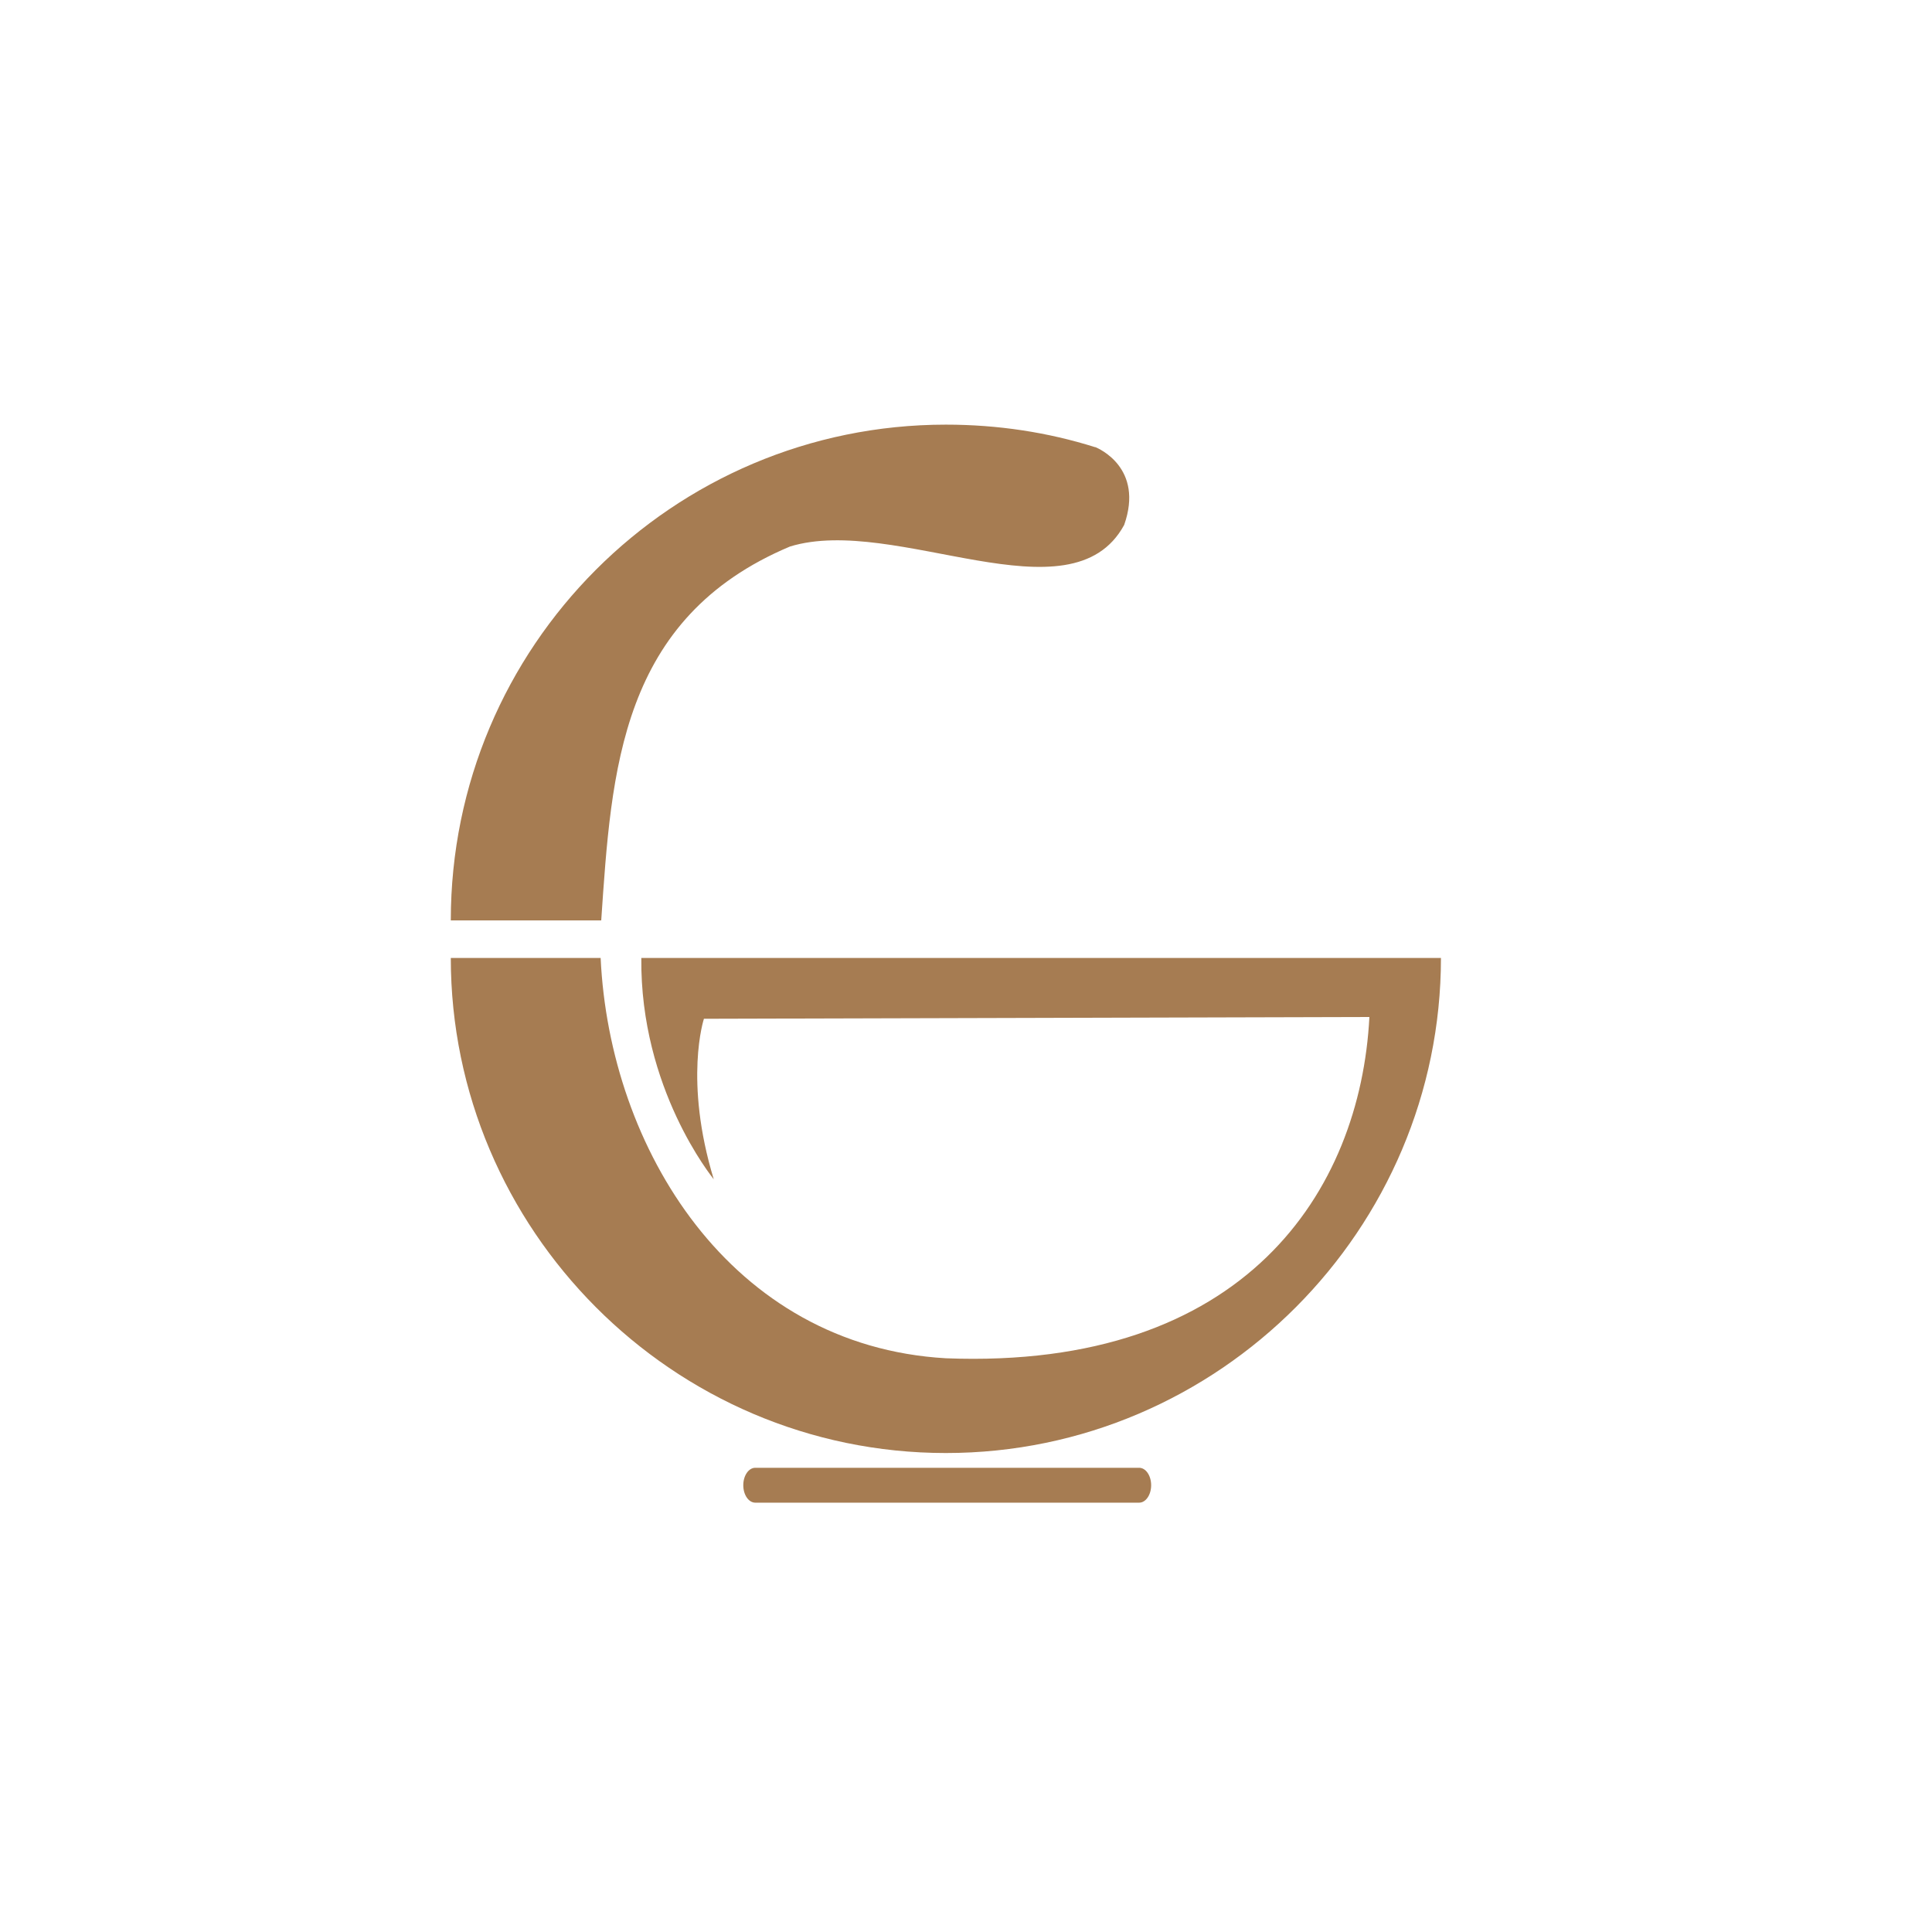 <?xml version="1.0" encoding="utf-8"?>
<!-- Generator: Adobe Illustrator 16.0.0, SVG Export Plug-In . SVG Version: 6.00 Build 0)  -->
<!DOCTYPE svg PUBLIC "-//W3C//DTD SVG 1.1//EN" "http://www.w3.org/Graphics/SVG/1.1/DTD/svg11.dtd">
<svg version="1.1" id="Layer_1" xmlns="http://www.w3.org/2000/svg" xmlns:xlink="http://www.w3.org/1999/xlink" x="0px" y="0px"
	 width="720px" height="720px" viewBox="0 0 720 720" enable-background="new 0 0 720 720" xml:space="preserve">
<rect display="none" fill="#736357" width="720" height="720"/>
<g display="none">
	<path display="inline" fill="#C69C6D" d="M342.421,459.367c1.075-1.587,2.101-3.207,3.088-4.854
		c31.26-51.969,18.286-123.661,18.286-123.661s-14.407-66.235,24.07-120.806c0.596-0.86,1.229-1.717,1.86-2.577
		c0.802-1.094,1.694-2.419,2.627-3.412c46.589-49.448,139.248-38.827,114.589-69.651l-0.634-0.448
		c-82.894-51.073-233.043-40.31-310.851,65.541c-78.079,106.225-92.657,239.459,29.128,320.354
		c31.423,17.658,77.151-11.99,108.839-48.719C336.565,467.47,339.588,463.569,342.421,459.367z"/>
	<path display="inline" fill="#C69C6D" d="M523.905,532.521c96.924-115.632,24.381-233.027-51.983-245.947
		c-12.262-1.023-95.202-6.105-93.012,151.686c5.43,70.773-133.318,114.31-141.198,145.589
		C269.887,630.74,468.543,611.042,523.905,532.521z"/>
</g>
<circle display="none" fill="#534741" cx="352.5" cy="354" r="226.5"/>
<path display="none" fill="#534741" d="M241.078,542.265c-3.744-2.185-7.459-4.537-11.105-6.986
	c-99.095-66.63-124.116-202.854-55.934-304.26c67.479-100.362,200.965-129.049,299.794-65.044
	C454.113,176.531,387.978,211.229,347,345C316.132,445.722,273.514,512.038,241.078,542.265z"/>
<path display="none" fill="#534741" d="M531.746,471.956c-65.664,97.658-187.945,131.433-278.426,78.969
	C285.097,520.256,347.621,465.37,380.5,366c43.65-131.975,87.649-179.602,106.685-190.619c0.955,0.607,1.895,1.238,2.833,1.871
	C581.268,238.603,599.926,370.551,531.746,471.956z"/>
<path fill="#A67C52" d="M537,357c0,101-82.6,184.5-184.5,184.5C250.6,541.5,168,458,168,357h55.84
	c3.32,71,48.42,144.58,128.68,149.19c111.5,4.34,154.461-62.351,157.813-127.19l-248,0.667c0,0-7.583,22.833,3.667,59.833
	c-0.52-0.75-27.5-33.75-27-82.5H537z"/>
<path fill="#A67C52" d="M418.95,195.62c-19.844,36.5-85.27-3.954-124.534,8.046C231.014,230.333,227.89,287,224.06,343H168
	c0-102,82.6-184.75,184.5-184.75c19.38,0,38.05,2.865,55.6,8.395c0,0,0.021-0.053,0.07-0.033
	C409.41,167.112,426.4,174.4,418.95,195.62z"/>
<path fill="#A67C52" d="M429,553.5c0,3.59-2.002,6.5-4.471,6.5H281.471c-2.469,0-4.471-2.91-4.471-6.5l0,0
	c0-3.59,2.002-6.5,4.471-6.5h143.059C426.998,547,429,549.91,429,553.5L429,553.5z"/>
<polygon display="none" fill="#FFFFFF" points="444,136.907 463,180.381 526,195 600,121 "/>
<path display="none" fill="#FFFFFF" d="M832,16"/>
<polygon display="none" fill="#FFFFFF" points="209,535 266.057,535 272,590 "/>
</svg>
